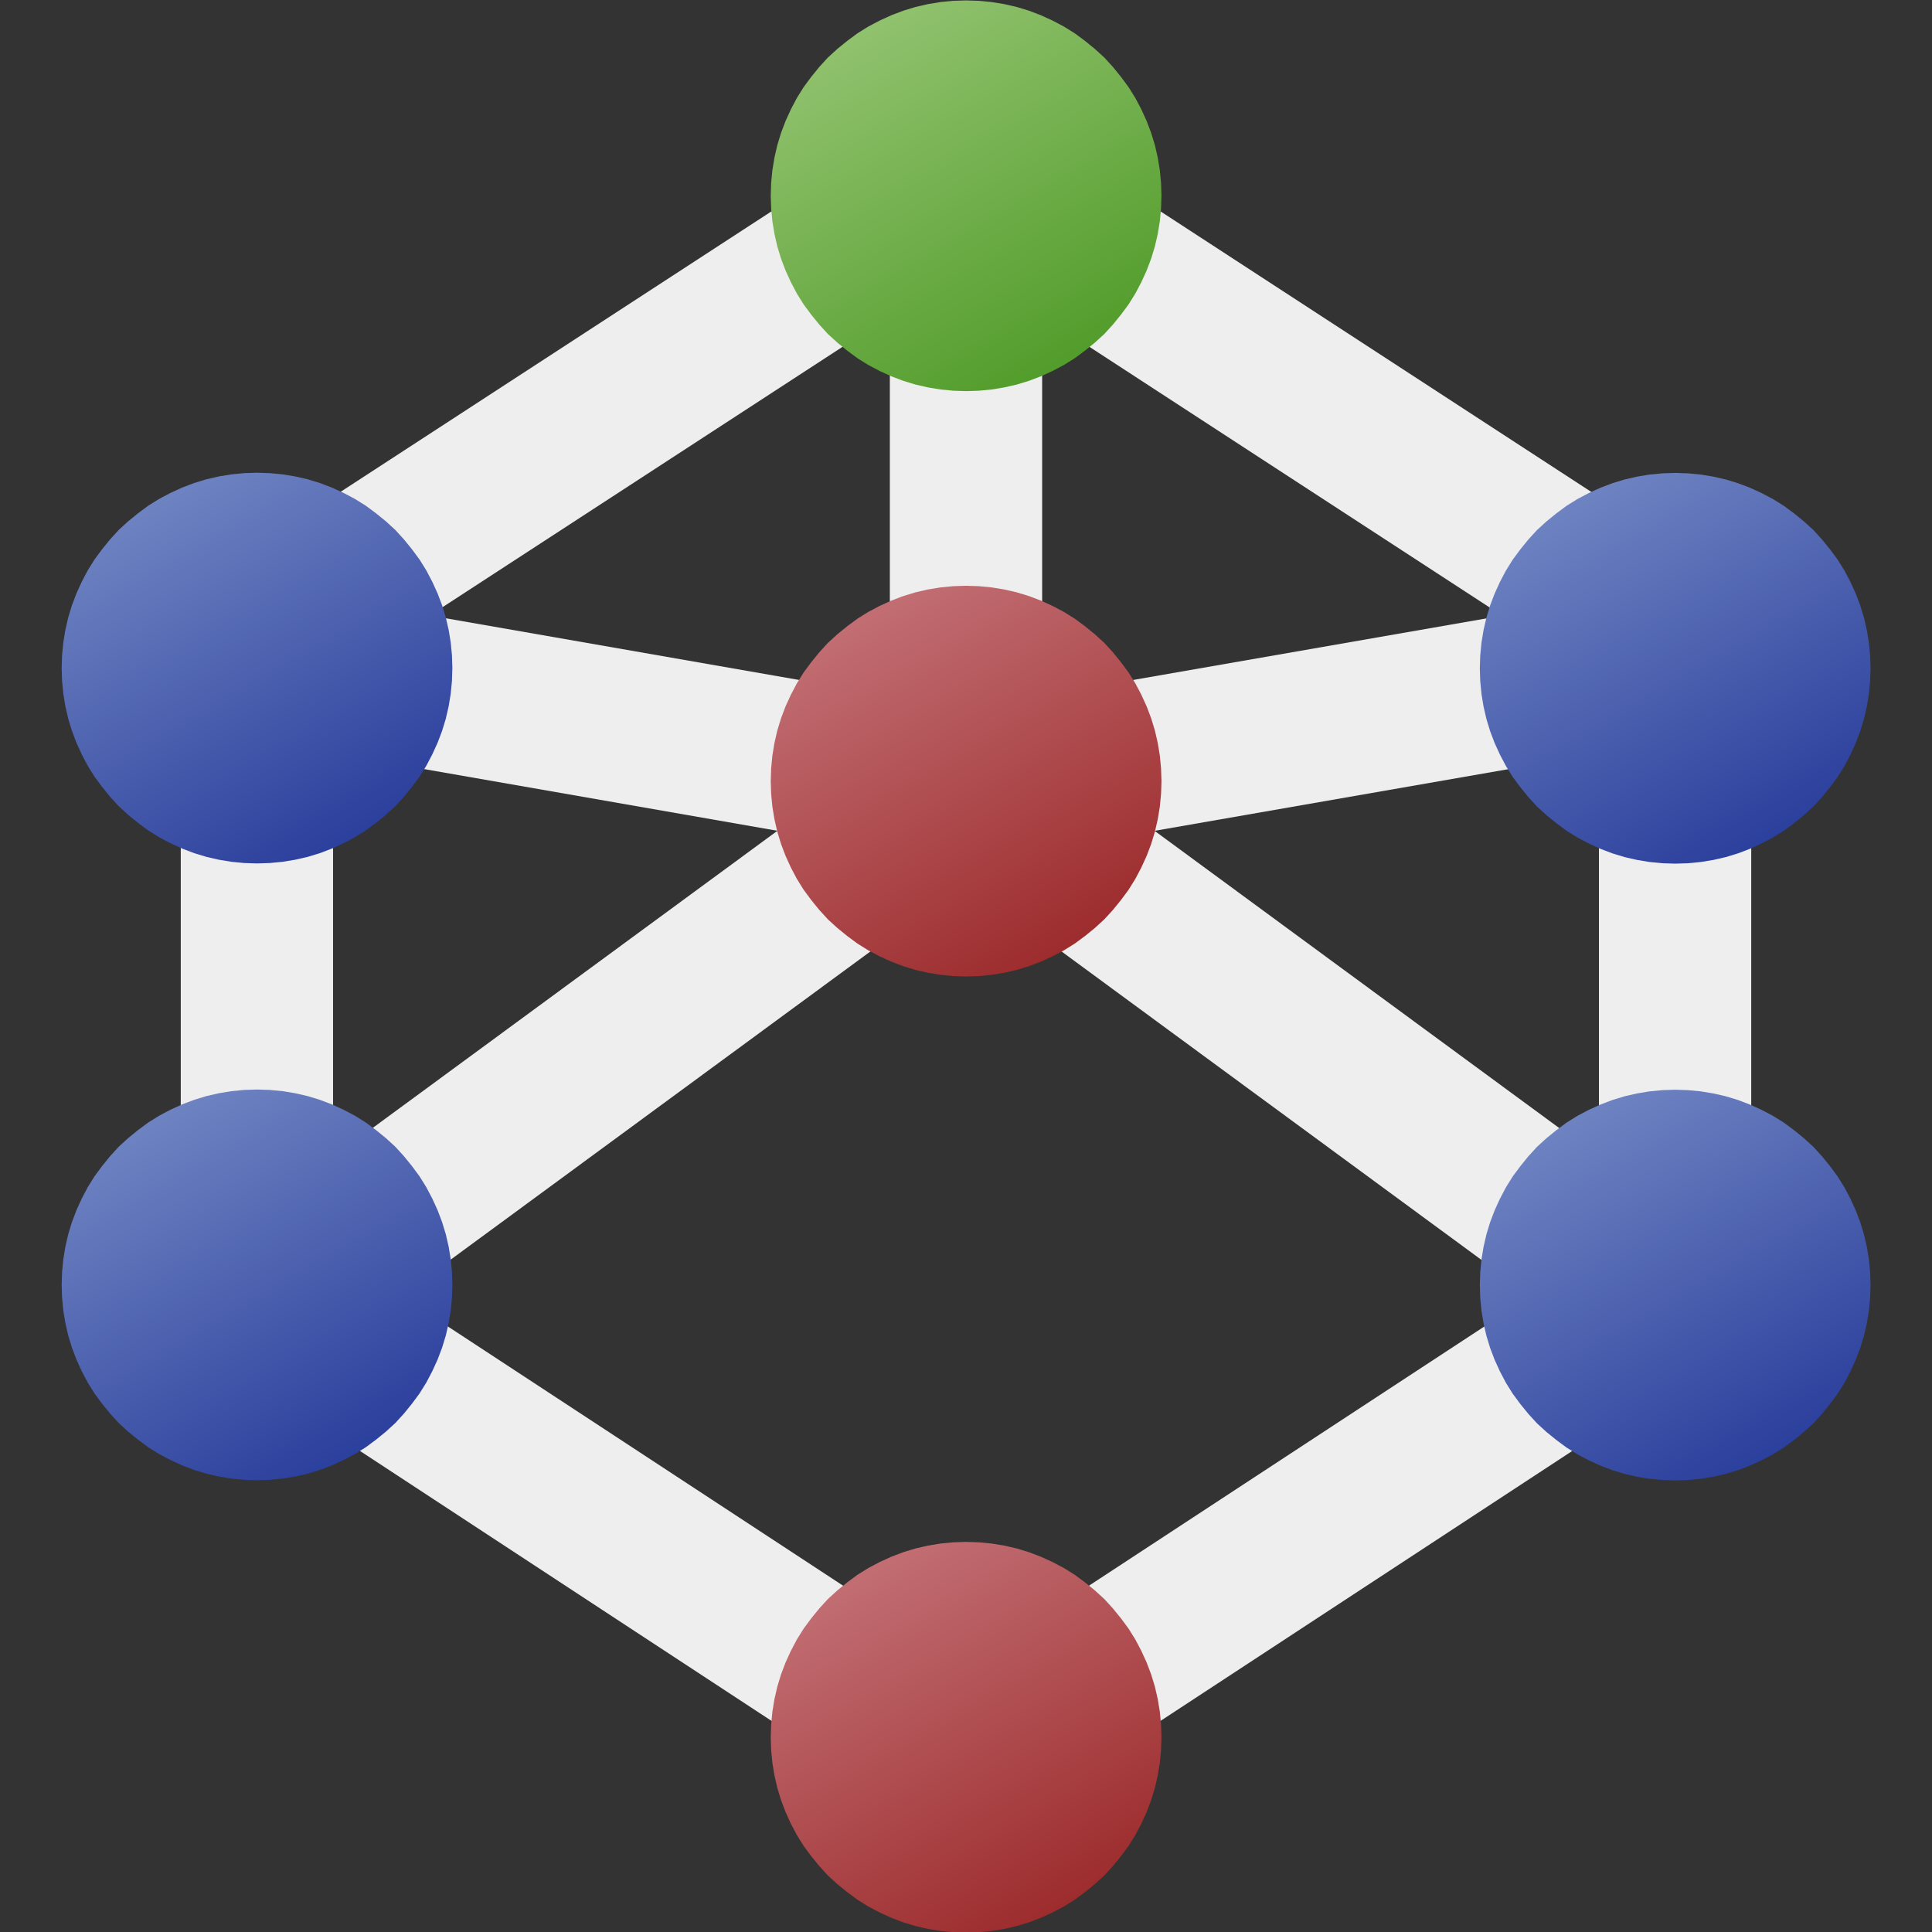 <?xml version="1.0" encoding="UTF-8"?>
<!DOCTYPE svg PUBLIC "-//W3C//DTD SVG 1.1//EN" "http://www.w3.org/Graphics/SVG/1.1/DTD/svg11.dtd">
<svg version="1.2" width="94mm" height="94mm" viewBox="0 0 9400 9400" preserveAspectRatio="xMidYMid" fill-rule="evenodd" stroke-width="28.222" stroke-linejoin="round" xmlns="http://www.w3.org/2000/svg" xmlns:ooo="http://xml.openoffice.org/svg/export" xmlns:xlink="http://www.w3.org/1999/xlink" xmlns:presentation="http://sun.com/xmlns/staroffice/presentation" xmlns:smil="http://www.w3.org/2001/SMIL20/" xmlns:anim="urn:oasis:names:tc:opendocument:xmlns:animation:1.0" xml:space="preserve">
 <rect x="0" y="0" width="9400" height="9400" fill="#333333" stroke="none"/>
 <defs class="ClipPathGroup">
  <clipPath id="presentation_clip_path" clipPathUnits="userSpaceOnUse">
   <rect x="0" y="0" width="9400" height="9400"/>
  </clipPath>
  <clipPath id="presentation_clip_path_shrink" clipPathUnits="userSpaceOnUse">
   <rect x="9" y="9" width="9382" height="9382"/>
  </clipPath>
 </defs>
 <defs class="TextShapeIndex">
  <g ooo:slide="id1" ooo:id-list="id3 id4 id5 id6 id7 id8 id9 id10 id11 id12 id13 id14 id15 id16 id17 id18 id19 id20 id21 id22 id23 id24 id25 id26 id27"/>
 </defs>
 <defs class="EmbeddedBulletChars">
  <g id="bullet-char-template-57356" transform="scale(0,-0)">
   <path d="M 580,1141 L 1163,571 580,0 -4,571 580,1141 Z"/>
  </g>
  <g id="bullet-char-template-57354" transform="scale(0,-0)">
   <path d="M 8,1128 L 1137,1128 1137,0 8,0 8,1128 Z"/>
  </g>
  <g id="bullet-char-template-10146" transform="scale(0,-0)">
   <path d="M 174,0 L 602,739 174,1481 1456,739 174,0 Z M 1358,739 L 309,1346 659,739 1358,739 Z"/>
  </g>
  <g id="bullet-char-template-10132" transform="scale(0,-0)">
   <path d="M 2015,739 L 1276,0 717,0 1260,543 174,543 174,936 1260,936 717,1481 1274,1481 2015,739 Z"/>
  </g>
  <g id="bullet-char-template-10007" transform="scale(0,-0)">
   <path d="M 0,-2 C -7,14 -16,27 -25,37 L 356,567 C 262,823 215,952 215,954 215,979 228,992 255,992 264,992 276,990 289,987 310,991 331,999 354,1012 L 381,999 492,748 772,1049 836,1024 860,1049 C 881,1039 901,1025 922,1006 886,937 835,863 770,784 769,783 710,716 594,584 L 774,223 C 774,196 753,168 711,139 L 727,119 C 717,90 699,76 672,76 641,76 570,178 457,381 L 164,-76 C 142,-110 111,-127 72,-127 30,-127 9,-110 8,-76 1,-67 -2,-52 -2,-32 -2,-23 -1,-13 0,-2 Z"/>
  </g>
  <g id="bullet-char-template-10004" transform="scale(0,-0)">
   <path d="M 285,-33 C 182,-33 111,30 74,156 52,228 41,333 41,471 41,549 55,616 82,672 116,743 169,778 240,778 293,778 328,747 346,684 L 369,508 C 377,444 397,411 428,410 L 1163,1116 C 1174,1127 1196,1133 1229,1133 1271,1133 1292,1118 1292,1087 L 1292,965 C 1292,929 1282,901 1262,881 L 442,47 C 390,-6 338,-33 285,-33 Z"/>
  </g>
  <g id="bullet-char-template-9679" transform="scale(0,-0)">
   <path d="M 813,0 C 632,0 489,54 383,161 276,268 223,411 223,592 223,773 276,916 383,1023 489,1130 632,1184 813,1184 992,1184 1136,1130 1245,1023 1353,916 1407,772 1407,592 1407,412 1353,268 1245,161 1136,54 992,0 813,0 Z"/>
  </g>
  <g id="bullet-char-template-8226" transform="scale(0,-0)">
   <path d="M 346,457 C 273,457 209,483 155,535 101,586 74,649 74,723 74,796 101,859 155,911 209,963 273,989 346,989 419,989 480,963 531,910 582,859 608,796 608,723 608,648 583,586 532,535 482,483 420,457 346,457 Z"/>
  </g>
  <g id="bullet-char-template-8211" transform="scale(0,-0)">
   <path d="M -4,459 L 1135,459 1135,606 -4,606 -4,459 Z"/>
  </g>
  <g id="bullet-char-template-61548" transform="scale(0,-0)">
   <path d="M 173,740 C 173,903 231,1043 346,1159 462,1274 601,1332 765,1332 928,1332 1067,1274 1183,1159 1299,1043 1357,903 1357,740 1357,577 1299,437 1183,322 1067,206 928,148 765,148 601,148 462,206 346,322 231,437 173,577 173,740 Z"/>
  </g>
 </defs>
 <g>
  <g id="id2" class="Master_Slide">
   <g id="bg-id2" class="Background"/>
   <g id="bo-id2" class="BackgroundObjects"/>
  </g>
 </g>
 <g class="SlideGroup">
  <g>
   <g id="container-id1">
    <g id="id1" class="Slide" clip-path="url(#presentation_clip_path)">
     <g class="Page">
      <g class="com.sun.star.drawing.CustomShape">
       <g id="id3">
        <rect class="BoundingBox" stroke="none" fill="none" x="1099" y="3099" width="304" height="304"/>
        <path fill="rgb(238,238,238)" stroke="none" d="M 1401,3251 C 1401,3277 1394,3303 1381,3326 1368,3349 1349,3368 1326,3381 1303,3394 1277,3401 1251,3401 1224,3401 1198,3394 1175,3381 1152,3368 1133,3349 1120,3326 1107,3303 1100,3277 1100,3251 1100,3224 1107,3198 1120,3175 1133,3152 1152,3133 1175,3120 1198,3107 1224,3100 1251,3100 1277,3100 1303,3107 1326,3120 1349,3133 1368,3152 1381,3175 1394,3198 1401,3224 1401,3251 L 1401,3251 Z"/>
        <path fill="none" stroke="rgb(238,238,238)" d="M 1401,3251 C 1401,3277 1394,3303 1381,3326 1368,3349 1349,3368 1326,3381 1303,3394 1277,3401 1251,3401 1224,3401 1198,3394 1175,3381 1152,3368 1133,3349 1120,3326 1107,3303 1100,3277 1100,3251 1100,3224 1107,3198 1120,3175 1133,3152 1152,3133 1175,3120 1198,3107 1224,3100 1251,3100 1277,3100 1303,3107 1326,3120 1349,3133 1368,3152 1381,3175 1394,3198 1401,3224 1401,3251 Z"/>
       </g>
      </g>
      <g class="com.sun.star.drawing.CustomShape">
       <g id="id4">
        <rect class="BoundingBox" stroke="none" fill="none" x="4549" y="801" width="304" height="304"/>
        <path fill="rgb(238,238,238)" stroke="none" d="M 4851,953 C 4851,979 4844,1005 4831,1028 4818,1051 4799,1070 4776,1083 4753,1096 4727,1103 4701,1103 4674,1103 4648,1096 4625,1083 4602,1070 4583,1051 4570,1028 4557,1005 4550,979 4550,953 4550,926 4557,900 4570,877 4583,854 4602,835 4625,822 4648,809 4674,802 4701,802 4727,802 4753,809 4776,822 4799,835 4818,854 4831,877 4844,900 4851,926 4851,952 L 4851,953 Z"/>
        <path fill="none" stroke="rgb(238,238,238)" d="M 4851,953 C 4851,979 4844,1005 4831,1028 4818,1051 4799,1070 4776,1083 4753,1096 4727,1103 4701,1103 4674,1103 4648,1096 4625,1083 4602,1070 4583,1051 4570,1028 4557,1005 4550,979 4550,953 4550,926 4557,900 4570,877 4583,854 4602,835 4625,822 4648,809 4674,802 4701,802 4727,802 4753,809 4776,822 4799,835 4818,854 4831,877 4844,900 4851,926 4851,952 L 4851,953 Z"/>
       </g>
      </g>
      <g class="com.sun.star.drawing.CustomShape">
       <g id="id5">
        <rect class="BoundingBox" stroke="none" fill="none" x="4549" y="3649" width="304" height="304"/>
        <path fill="rgb(238,238,238)" stroke="none" d="M 4851,3801 C 4851,3827 4844,3853 4831,3876 4818,3899 4799,3918 4776,3931 4753,3944 4727,3951 4701,3951 4674,3951 4648,3944 4625,3931 4602,3918 4583,3899 4570,3876 4557,3853 4550,3827 4550,3801 4550,3774 4557,3748 4570,3725 4583,3702 4602,3683 4625,3670 4648,3657 4674,3650 4701,3650 4727,3650 4753,3657 4776,3670 4799,3683 4818,3702 4831,3725 4844,3748 4851,3774 4851,3801 L 4851,3801 Z"/>
        <path fill="none" stroke="rgb(238,238,238)" d="M 4851,3801 C 4851,3827 4844,3853 4831,3876 4818,3899 4799,3918 4776,3931 4753,3944 4727,3951 4701,3951 4674,3951 4648,3944 4625,3931 4602,3918 4583,3899 4570,3876 4557,3853 4550,3827 4550,3801 4550,3774 4557,3748 4570,3725 4583,3702 4602,3683 4625,3670 4648,3657 4674,3650 4701,3650 4727,3650 4753,3657 4776,3670 4799,3683 4818,3702 4831,3725 4844,3748 4851,3774 4851,3801 Z"/>
       </g>
      </g>
      <g class="com.sun.star.drawing.ConnectorShape">
       <g id="id6">
        <rect class="BoundingBox" stroke="none" fill="none" x="1029" y="2879" width="3893" height="1293"/>
        <path fill="none" stroke="rgb(238,238,238)" stroke-width="741" stroke-linejoin="round" d="M 1400,3250 L 4550,3800"/>
       </g>
      </g>
      <g class="com.sun.star.drawing.ConnectorShape">
       <g id="id7">
        <rect class="BoundingBox" stroke="none" fill="none" x="879" y="581" width="4043" height="2891"/>
        <path fill="none" stroke="rgb(238,238,238)" stroke-width="741" stroke-linejoin="round" d="M 1250,3100 L 4550,952"/>
       </g>
      </g>
      <g class="com.sun.star.drawing.ConnectorShape">
       <g id="id8">
        <rect class="BoundingBox" stroke="none" fill="none" x="4329" y="731" width="743" height="3291"/>
        <path fill="none" stroke="rgb(238,238,238)" stroke-width="741" stroke-linejoin="round" d="M 4700,1102 L 4700,3650"/>
       </g>
      </g>
      <g class="com.sun.star.drawing.CustomShape">
       <g id="id9">
        <rect class="BoundingBox" stroke="none" fill="none" x="1099" y="6100" width="304" height="304"/>
        <path fill="rgb(238,238,238)" stroke="none" d="M 1401,6252 C 1401,6278 1394,6304 1381,6327 1368,6350 1349,6369 1326,6382 1303,6395 1277,6402 1251,6402 1224,6402 1198,6395 1175,6382 1152,6369 1133,6350 1120,6327 1107,6304 1100,6278 1100,6252 1100,6225 1107,6199 1120,6176 1133,6153 1152,6134 1175,6121 1198,6108 1224,6101 1251,6101 1277,6101 1303,6108 1326,6121 1349,6134 1368,6153 1381,6176 1394,6199 1401,6225 1401,6252 L 1401,6252 Z"/>
        <path fill="none" stroke="rgb(238,238,238)" d="M 1401,6252 C 1401,6278 1394,6304 1381,6327 1368,6350 1349,6369 1326,6382 1303,6395 1277,6402 1251,6402 1224,6402 1198,6395 1175,6382 1152,6369 1133,6350 1120,6327 1107,6304 1100,6278 1100,6252 1100,6225 1107,6199 1120,6176 1133,6153 1152,6134 1175,6121 1198,6108 1224,6101 1251,6101 1277,6101 1303,6108 1326,6121 1349,6134 1368,6153 1381,6176 1394,6199 1401,6225 1401,6252 Z"/>
       </g>
      </g>
      <g class="com.sun.star.drawing.CustomShape">
       <g id="id10">
        <rect class="BoundingBox" stroke="none" fill="none" x="4549" y="8301" width="304" height="304"/>
        <path fill="rgb(238,238,238)" stroke="none" d="M 4851,8453 C 4851,8479 4844,8505 4831,8528 4818,8551 4799,8570 4776,8583 4753,8596 4727,8603 4701,8603 4674,8603 4648,8596 4625,8583 4602,8570 4583,8551 4570,8528 4557,8505 4550,8479 4550,8453 4550,8426 4557,8400 4570,8377 4583,8354 4602,8335 4625,8322 4648,8309 4674,8302 4701,8302 4727,8302 4753,8309 4776,8322 4799,8335 4818,8354 4831,8377 4844,8400 4851,8426 4851,8453 L 4851,8453 Z"/>
        <path fill="none" stroke="rgb(238,238,238)" d="M 4851,8453 C 4851,8479 4844,8505 4831,8528 4818,8551 4799,8570 4776,8583 4753,8596 4727,8603 4701,8603 4674,8603 4648,8596 4625,8583 4602,8570 4583,8551 4570,8528 4557,8505 4550,8479 4550,8453 4550,8426 4557,8400 4570,8377 4583,8354 4602,8335 4625,8322 4648,8309 4674,8302 4701,8302 4727,8302 4753,8309 4776,8322 4799,8335 4818,8354 4831,8377 4844,8400 4851,8426 4851,8453 Z"/>
       </g>
      </g>
      <g class="com.sun.star.drawing.CustomShape">
       <g id="id11">
        <rect class="BoundingBox" stroke="none" fill="none" x="7999" y="6101" width="304" height="304"/>
        <path fill="rgb(238,238,238)" stroke="none" d="M 8301,6253 C 8301,6279 8294,6305 8281,6328 8268,6351 8249,6370 8226,6383 8203,6396 8177,6403 8151,6403 8124,6403 8098,6396 8075,6383 8052,6370 8033,6351 8020,6328 8007,6305 8000,6279 8000,6253 8000,6226 8007,6200 8020,6177 8033,6154 8052,6135 8075,6122 8098,6109 8124,6102 8151,6102 8177,6102 8203,6109 8226,6122 8249,6135 8268,6154 8281,6177 8294,6200 8301,6226 8301,6253 L 8301,6253 Z"/>
        <path fill="none" stroke="rgb(238,238,238)" d="M 8301,6253 C 8301,6279 8294,6305 8281,6328 8268,6351 8249,6370 8226,6383 8203,6396 8177,6403 8151,6403 8124,6403 8098,6396 8075,6383 8052,6370 8033,6351 8020,6328 8007,6305 8000,6279 8000,6253 8000,6226 8007,6200 8020,6177 8033,6154 8052,6135 8075,6122 8098,6109 8124,6102 8151,6102 8177,6102 8203,6109 8226,6122 8249,6135 8268,6154 8281,6177 8294,6200 8301,6226 8301,6253 Z"/>
       </g>
      </g>
      <g class="com.sun.star.drawing.CustomShape">
       <g id="id12">
        <rect class="BoundingBox" stroke="none" fill="none" x="7999" y="3100" width="304" height="304"/>
        <path fill="rgb(238,238,238)" stroke="none" d="M 8301,3252 C 8301,3278 8294,3304 8281,3327 8268,3350 8249,3369 8226,3382 8203,3395 8177,3402 8151,3402 8124,3402 8098,3395 8075,3382 8052,3369 8033,3350 8020,3327 8007,3304 8000,3278 8000,3252 8000,3225 8007,3199 8020,3176 8033,3153 8052,3134 8075,3121 8098,3108 8124,3101 8151,3101 8177,3101 8203,3108 8226,3121 8249,3134 8268,3153 8281,3176 8294,3199 8301,3225 8301,3252 L 8301,3252 Z"/>
        <path fill="none" stroke="rgb(238,238,238)" d="M 8301,3252 C 8301,3278 8294,3304 8281,3327 8268,3350 8249,3369 8226,3382 8203,3395 8177,3402 8151,3402 8124,3402 8098,3395 8075,3382 8052,3369 8033,3350 8020,3327 8007,3304 8000,3278 8000,3252 8000,3225 8007,3199 8020,3176 8033,3153 8052,3134 8075,3121 8098,3108 8124,3101 8151,3101 8177,3101 8203,3108 8226,3121 8249,3134 8268,3153 8281,3176 8294,3199 8301,3225 8301,3252 Z"/>
       </g>
      </g>
      <g class="com.sun.star.drawing.ConnectorShape">
       <g id="id13">
        <rect class="BoundingBox" stroke="none" fill="none" x="4479" y="5987" width="3937" height="2837"/>
        <path fill="none" stroke="rgb(238,238,238)" stroke-width="741" stroke-linejoin="round" d="M 4850,8452 L 8044,6358"/>
       </g>
      </g>
      <g class="com.sun.star.drawing.ConnectorShape">
       <g id="id14">
        <rect class="BoundingBox" stroke="none" fill="none" x="1029" y="3535" width="3937" height="3088"/>
        <path fill="none" stroke="rgb(238,238,238)" stroke-width="741" stroke-linejoin="round" d="M 1400,6251 L 4594,3906"/>
       </g>
      </g>
      <g class="com.sun.star.drawing.ConnectorShape">
       <g id="id15">
        <rect class="BoundingBox" stroke="none" fill="none" x="985" y="5986" width="3937" height="2838"/>
        <path fill="none" stroke="rgb(238,238,238)" stroke-width="741" stroke-linejoin="round" d="M 1356,6357 L 4550,8452"/>
       </g>
      </g>
      <g class="com.sun.star.drawing.ConnectorShape">
       <g id="id16">
        <rect class="BoundingBox" stroke="none" fill="none" x="4479" y="2880" width="3893" height="1292"/>
        <path fill="none" stroke="rgb(238,238,238)" stroke-width="741" stroke-linejoin="round" d="M 4850,3800 L 8000,3251"/>
       </g>
      </g>
      <g class="com.sun.star.drawing.ConnectorShape">
       <g id="id17">
        <rect class="BoundingBox" stroke="none" fill="none" x="4435" y="3535" width="3937" height="3089"/>
        <path fill="none" stroke="rgb(238,238,238)" stroke-width="741" stroke-linejoin="round" d="M 4806,3906 L 8000,6252"/>
       </g>
      </g>
      <g class="com.sun.star.drawing.ConnectorShape">
       <g id="id18">
        <rect class="BoundingBox" stroke="none" fill="none" x="879" y="3029" width="743" height="3444"/>
        <path fill="none" stroke="rgb(238,238,238)" stroke-width="741" stroke-linejoin="round" d="M 1250,6101 L 1250,3400"/>
       </g>
      </g>
      <g class="com.sun.star.drawing.ConnectorShape">
       <g id="id19">
        <rect class="BoundingBox" stroke="none" fill="none" x="7779" y="3030" width="743" height="3444"/>
        <path fill="none" stroke="rgb(238,238,238)" stroke-width="741" stroke-linejoin="round" d="M 8150,6102 L 8150,3401"/>
       </g>
      </g>
      <g class="com.sun.star.drawing.ConnectorShape">
       <g id="id20">
        <rect class="BoundingBox" stroke="none" fill="none" x="4479" y="581" width="4043" height="2892"/>
        <path fill="none" stroke="rgb(238,238,238)" stroke-width="741" stroke-linejoin="round" d="M 8150,3101 L 4850,952"/>
       </g>
      </g>
      <g class="com.sun.star.drawing.CustomShape">
       <g id="id21">
        <rect class="BoundingBox" stroke="none" fill="none" x="300" y="2300" width="1902" height="1902"/>
        <g>
         <defs>
          <linearGradient id="gradient1" x1="601" y1="2126" x2="1900" y2="4375" gradientUnits="userSpaceOnUse">
           <stop offset="0" style="stop-color:rgb(122,143,200)"/>
           <stop offset="1" style="stop-color:rgb(31,51,150)"/>
          </linearGradient>
         </defs>
         <path style="fill:url(#gradient1)" d="M 2201,3251 L 2199,3313 2193,3375 2183,3436 2169,3497 2151,3556 2129,3614 2103,3671 2074,3726 2041,3779 2004,3829 1965,3877 1923,3923 1877,3965 1829,4004 1779,4041 1726,4074 1671,4103 1614,4129 1556,4151 1497,4169 1436,4183 1375,4193 1313,4199 1251,4201 1188,4199 1126,4193 1065,4183 1004,4169 945,4151 887,4129 830,4103 775,4074 722,4041 672,4004 624,3965 578,3923 536,3877 497,3829 460,3779 427,3726 398,3671 372,3614 350,3556 332,3497 318,3436 308,3375 302,3313 300,3251 302,3188 308,3126 318,3065 332,3004 350,2945 372,2887 398,2830 427,2775 460,2722 497,2672 536,2624 578,2578 624,2536 672,2497 722,2460 775,2427 830,2398 887,2372 945,2350 1004,2332 1065,2318 1126,2308 1188,2302 1250,2300 1313,2302 1375,2308 1436,2318 1497,2332 1556,2350 1614,2372 1671,2398 1726,2427 1779,2460 1829,2497 1877,2536 1923,2578 1965,2624 2004,2672 2041,2722 2074,2775 2103,2830 2129,2887 2151,2945 2169,3004 2183,3065 2193,3126 2199,3188 2201,3250 2201,3251 Z"/>
        </g>
       </g>
      </g>
      <g class="com.sun.star.drawing.CustomShape">
       <g id="id22">
        <rect class="BoundingBox" stroke="none" fill="none" x="7200" y="2301" width="1902" height="1902"/>
        <g>
         <defs>
          <linearGradient id="gradient2" x1="7501" y1="2127" x2="8800" y2="4376" gradientUnits="userSpaceOnUse">
           <stop offset="0" style="stop-color:rgb(122,143,200)"/>
           <stop offset="1" style="stop-color:rgb(31,51,150)"/>
          </linearGradient>
         </defs>
         <path style="fill:url(#gradient2)" d="M 9101,3252 L 9099,3314 9093,3376 9083,3437 9069,3498 9051,3557 9029,3615 9003,3672 8974,3727 8941,3780 8904,3830 8865,3878 8823,3924 8777,3966 8729,4005 8679,4042 8626,4075 8571,4104 8514,4130 8456,4152 8397,4170 8336,4184 8275,4194 8213,4200 8150,4202 8088,4200 8026,4194 7965,4184 7904,4170 7845,4152 7787,4130 7730,4104 7675,4075 7622,4042 7572,4005 7524,3966 7478,3924 7436,3878 7397,3830 7360,3780 7327,3727 7298,3672 7272,3615 7250,3557 7232,3498 7218,3437 7208,3376 7202,3314 7200,3252 7202,3189 7208,3127 7218,3066 7232,3005 7250,2946 7272,2888 7298,2831 7327,2776 7360,2723 7397,2673 7436,2625 7478,2579 7524,2537 7572,2498 7622,2461 7675,2428 7730,2399 7787,2373 7845,2351 7904,2333 7965,2319 8026,2309 8088,2303 8150,2301 8213,2303 8275,2309 8336,2319 8397,2333 8456,2351 8514,2373 8571,2399 8626,2428 8679,2461 8729,2498 8777,2537 8823,2579 8865,2625 8904,2673 8941,2723 8974,2776 9003,2831 9029,2888 9051,2946 9069,3005 9083,3066 9093,3127 9099,3189 9101,3251 9101,3252 Z"/>
        </g>
       </g>
      </g>
      <g class="com.sun.star.drawing.CustomShape">
       <g id="id23">
        <rect class="BoundingBox" stroke="none" fill="none" x="300" y="5301" width="1902" height="1902"/>
        <g>
         <defs>
          <linearGradient id="gradient3" x1="601" y1="5127" x2="1900" y2="7376" gradientUnits="userSpaceOnUse">
           <stop offset="0" style="stop-color:rgb(122,143,200)"/>
           <stop offset="1" style="stop-color:rgb(31,51,150)"/>
          </linearGradient>
         </defs>
         <path style="fill:url(#gradient3)" d="M 2201,6252 L 2199,6314 2193,6376 2183,6437 2169,6498 2151,6557 2129,6615 2103,6672 2074,6727 2041,6780 2004,6830 1965,6878 1923,6924 1877,6966 1829,7005 1779,7042 1726,7075 1671,7104 1614,7130 1556,7152 1497,7170 1436,7184 1375,7194 1313,7200 1251,7202 1188,7200 1126,7194 1065,7184 1004,7170 945,7152 887,7130 830,7104 775,7075 722,7042 672,7005 624,6966 578,6924 536,6878 497,6830 460,6780 427,6727 398,6672 372,6615 350,6557 332,6498 318,6437 308,6376 302,6314 300,6252 302,6189 308,6127 318,6066 332,6005 350,5946 372,5888 398,5831 427,5776 460,5723 497,5673 536,5625 578,5579 624,5537 672,5498 722,5461 775,5428 830,5399 887,5373 945,5351 1004,5333 1065,5319 1126,5309 1188,5303 1250,5301 1313,5303 1375,5309 1436,5319 1497,5333 1556,5351 1614,5373 1671,5399 1726,5428 1779,5461 1829,5498 1877,5537 1923,5579 1965,5625 2004,5673 2041,5723 2074,5776 2103,5831 2129,5888 2151,5946 2169,6005 2183,6066 2193,6127 2199,6189 2201,6251 2201,6252 Z"/>
        </g>
       </g>
      </g>
      <g class="com.sun.star.drawing.CustomShape">
       <g id="id24">
        <rect class="BoundingBox" stroke="none" fill="none" x="7200" y="5302" width="1902" height="1902"/>
        <g>
         <defs>
          <linearGradient id="gradient4" x1="7501" y1="5128" x2="8800" y2="7377" gradientUnits="userSpaceOnUse">
           <stop offset="0" style="stop-color:rgb(122,143,200)"/>
           <stop offset="1" style="stop-color:rgb(31,51,150)"/>
          </linearGradient>
         </defs>
         <path style="fill:url(#gradient4)" d="M 9101,6252 L 9099,6315 9093,6377 9083,6438 9069,6499 9051,6558 9029,6616 9003,6673 8974,6728 8941,6781 8904,6831 8865,6879 8823,6925 8777,6967 8729,7006 8679,7043 8626,7076 8571,7105 8514,7131 8456,7153 8397,7171 8336,7185 8275,7195 8213,7201 8150,7203 8088,7201 8026,7195 7965,7185 7904,7171 7845,7153 7787,7131 7730,7105 7675,7076 7622,7043 7572,7006 7524,6967 7478,6925 7436,6879 7397,6831 7360,6781 7327,6728 7298,6673 7272,6616 7250,6558 7232,6499 7218,6438 7208,6377 7202,6315 7200,6253 7202,6190 7208,6128 7218,6067 7232,6006 7250,5947 7272,5889 7298,5832 7327,5777 7360,5724 7397,5674 7436,5626 7478,5580 7524,5538 7572,5499 7622,5462 7675,5429 7730,5400 7787,5374 7845,5352 7904,5334 7965,5320 8026,5310 8088,5304 8150,5302 8213,5304 8275,5310 8336,5320 8397,5334 8456,5352 8514,5374 8571,5400 8626,5429 8679,5462 8729,5499 8777,5538 8823,5580 8865,5626 8904,5674 8941,5724 8974,5777 9003,5832 9029,5889 9051,5947 9069,6006 9083,6067 9093,6128 9099,6190 9101,6252 9101,6252 Z"/>
        </g>
       </g>
      </g>
      <g class="com.sun.star.drawing.CustomShape">
       <g id="id25">
        <rect class="BoundingBox" stroke="none" fill="none" x="3750" y="2850" width="1902" height="1902"/>
        <g>
         <defs>
          <linearGradient id="gradient5" x1="4051" y1="2676" x2="5350" y2="4925" gradientUnits="userSpaceOnUse">
           <stop offset="0" style="stop-color:rgb(200,122,128)"/>
           <stop offset="1" style="stop-color:rgb(150,32,32)"/>
          </linearGradient>
         </defs>
         <path style="fill:url(#gradient5)" d="M 5651,3801 L 5649,3863 5643,3925 5633,3986 5619,4047 5601,4106 5579,4164 5553,4221 5524,4276 5491,4329 5454,4379 5415,4427 5373,4473 5327,4515 5279,4554 5229,4591 5176,4624 5121,4653 5064,4679 5006,4701 4947,4719 4886,4733 4825,4743 4763,4749 4701,4751 4638,4749 4576,4743 4515,4733 4454,4719 4395,4701 4337,4679 4280,4653 4225,4624 4172,4591 4122,4554 4074,4515 4028,4473 3986,4427 3947,4379 3910,4329 3877,4276 3848,4221 3822,4164 3800,4106 3782,4047 3768,3986 3758,3925 3752,3863 3750,3801 3752,3738 3758,3676 3768,3615 3782,3554 3800,3495 3822,3437 3848,3380 3877,3325 3910,3272 3947,3222 3986,3174 4028,3128 4074,3086 4122,3047 4172,3010 4225,2977 4280,2948 4337,2922 4395,2900 4454,2882 4515,2868 4576,2858 4638,2852 4700,2850 4763,2852 4825,2858 4886,2868 4947,2882 5006,2900 5064,2922 5121,2948 5176,2977 5229,3010 5279,3047 5327,3086 5373,3128 5415,3174 5454,3222 5491,3272 5524,3325 5553,3380 5579,3437 5601,3495 5619,3554 5633,3615 5643,3676 5649,3738 5651,3800 5651,3801 Z"/>
        </g>
       </g>
      </g>
      <g class="com.sun.star.drawing.CustomShape">
       <g id="id26">
        <rect class="BoundingBox" stroke="none" fill="none" x="3750" y="2" width="1902" height="1902"/>
        <g>
         <defs>
          <linearGradient id="gradient6" x1="4051" y1="-172" x2="5350" y2="2077" gradientUnits="userSpaceOnUse">
           <stop offset="0" style="stop-color:rgb(156,200,122)"/>
           <stop offset="1" style="stop-color:rgb(71,150,31)"/>
          </linearGradient>
         </defs>
         <path style="fill:url(#gradient6)" d="M 5651,953 L 5649,1015 5643,1077 5633,1138 5619,1199 5601,1258 5579,1316 5553,1373 5524,1428 5491,1481 5454,1531 5415,1579 5373,1625 5327,1667 5279,1706 5229,1743 5176,1776 5121,1805 5064,1831 5006,1853 4947,1871 4886,1885 4825,1895 4763,1901 4701,1903 4638,1901 4576,1895 4515,1885 4454,1871 4395,1853 4337,1831 4280,1805 4225,1776 4172,1743 4122,1706 4074,1667 4028,1625 3986,1579 3947,1531 3910,1481 3877,1428 3848,1373 3822,1316 3800,1258 3782,1199 3768,1138 3758,1077 3752,1015 3750,953 3752,890 3758,828 3768,767 3782,706 3800,647 3822,589 3848,532 3877,477 3910,424 3947,374 3986,326 4028,280 4074,238 4122,199 4172,162 4225,129 4280,100 4337,74 4395,52 4454,34 4515,20 4576,10 4638,4 4700,2 4763,4 4825,10 4886,20 4947,34 5006,52 5064,74 5121,100 5176,129 5229,162 5279,199 5327,238 5373,280 5415,326 5454,374 5491,424 5524,477 5553,532 5579,589 5601,647 5619,706 5633,767 5643,828 5649,890 5651,952 5651,953 Z"/>
        </g>
       </g>
      </g>
      <g class="com.sun.star.drawing.CustomShape">
       <g id="id27">
        <rect class="BoundingBox" stroke="none" fill="none" x="3750" y="7502" width="1902" height="1902"/>
        <g>
         <defs>
          <linearGradient id="gradient7" x1="4051" y1="7328" x2="5350" y2="9577" gradientUnits="userSpaceOnUse">
           <stop offset="0" style="stop-color:rgb(200,122,128)"/>
           <stop offset="1" style="stop-color:rgb(150,32,32)"/>
          </linearGradient>
         </defs>
         <path style="fill:url(#gradient7)" d="M 5651,8453 L 5649,8515 5643,8577 5633,8638 5619,8699 5601,8758 5579,8816 5553,8873 5524,8928 5491,8981 5454,9031 5415,9079 5373,9125 5327,9167 5279,9206 5229,9243 5176,9276 5121,9305 5064,9331 5006,9353 4947,9371 4886,9385 4825,9395 4763,9401 4701,9403 4638,9401 4576,9395 4515,9385 4454,9371 4395,9353 4337,9331 4280,9305 4225,9276 4172,9243 4122,9206 4074,9167 4028,9125 3986,9079 3947,9031 3910,8981 3877,8928 3848,8873 3822,8816 3800,8758 3782,8699 3768,8638 3758,8577 3752,8515 3750,8453 3752,8390 3758,8328 3768,8267 3782,8206 3800,8147 3822,8089 3848,8032 3877,7977 3910,7924 3947,7874 3986,7826 4028,7780 4074,7738 4122,7699 4172,7662 4225,7629 4280,7600 4337,7574 4395,7552 4454,7534 4515,7520 4576,7510 4638,7504 4700,7502 4763,7504 4825,7510 4886,7520 4947,7534 5006,7552 5064,7574 5121,7600 5176,7629 5229,7662 5279,7699 5327,7738 5373,7780 5415,7826 5454,7874 5491,7924 5524,7977 5553,8032 5579,8089 5601,8147 5619,8206 5633,8267 5643,8328 5649,8390 5651,8452 5651,8453 Z"/>
        </g>
       </g>
      </g>
     </g>
    </g>
   </g>
  </g>
 </g>
</svg>